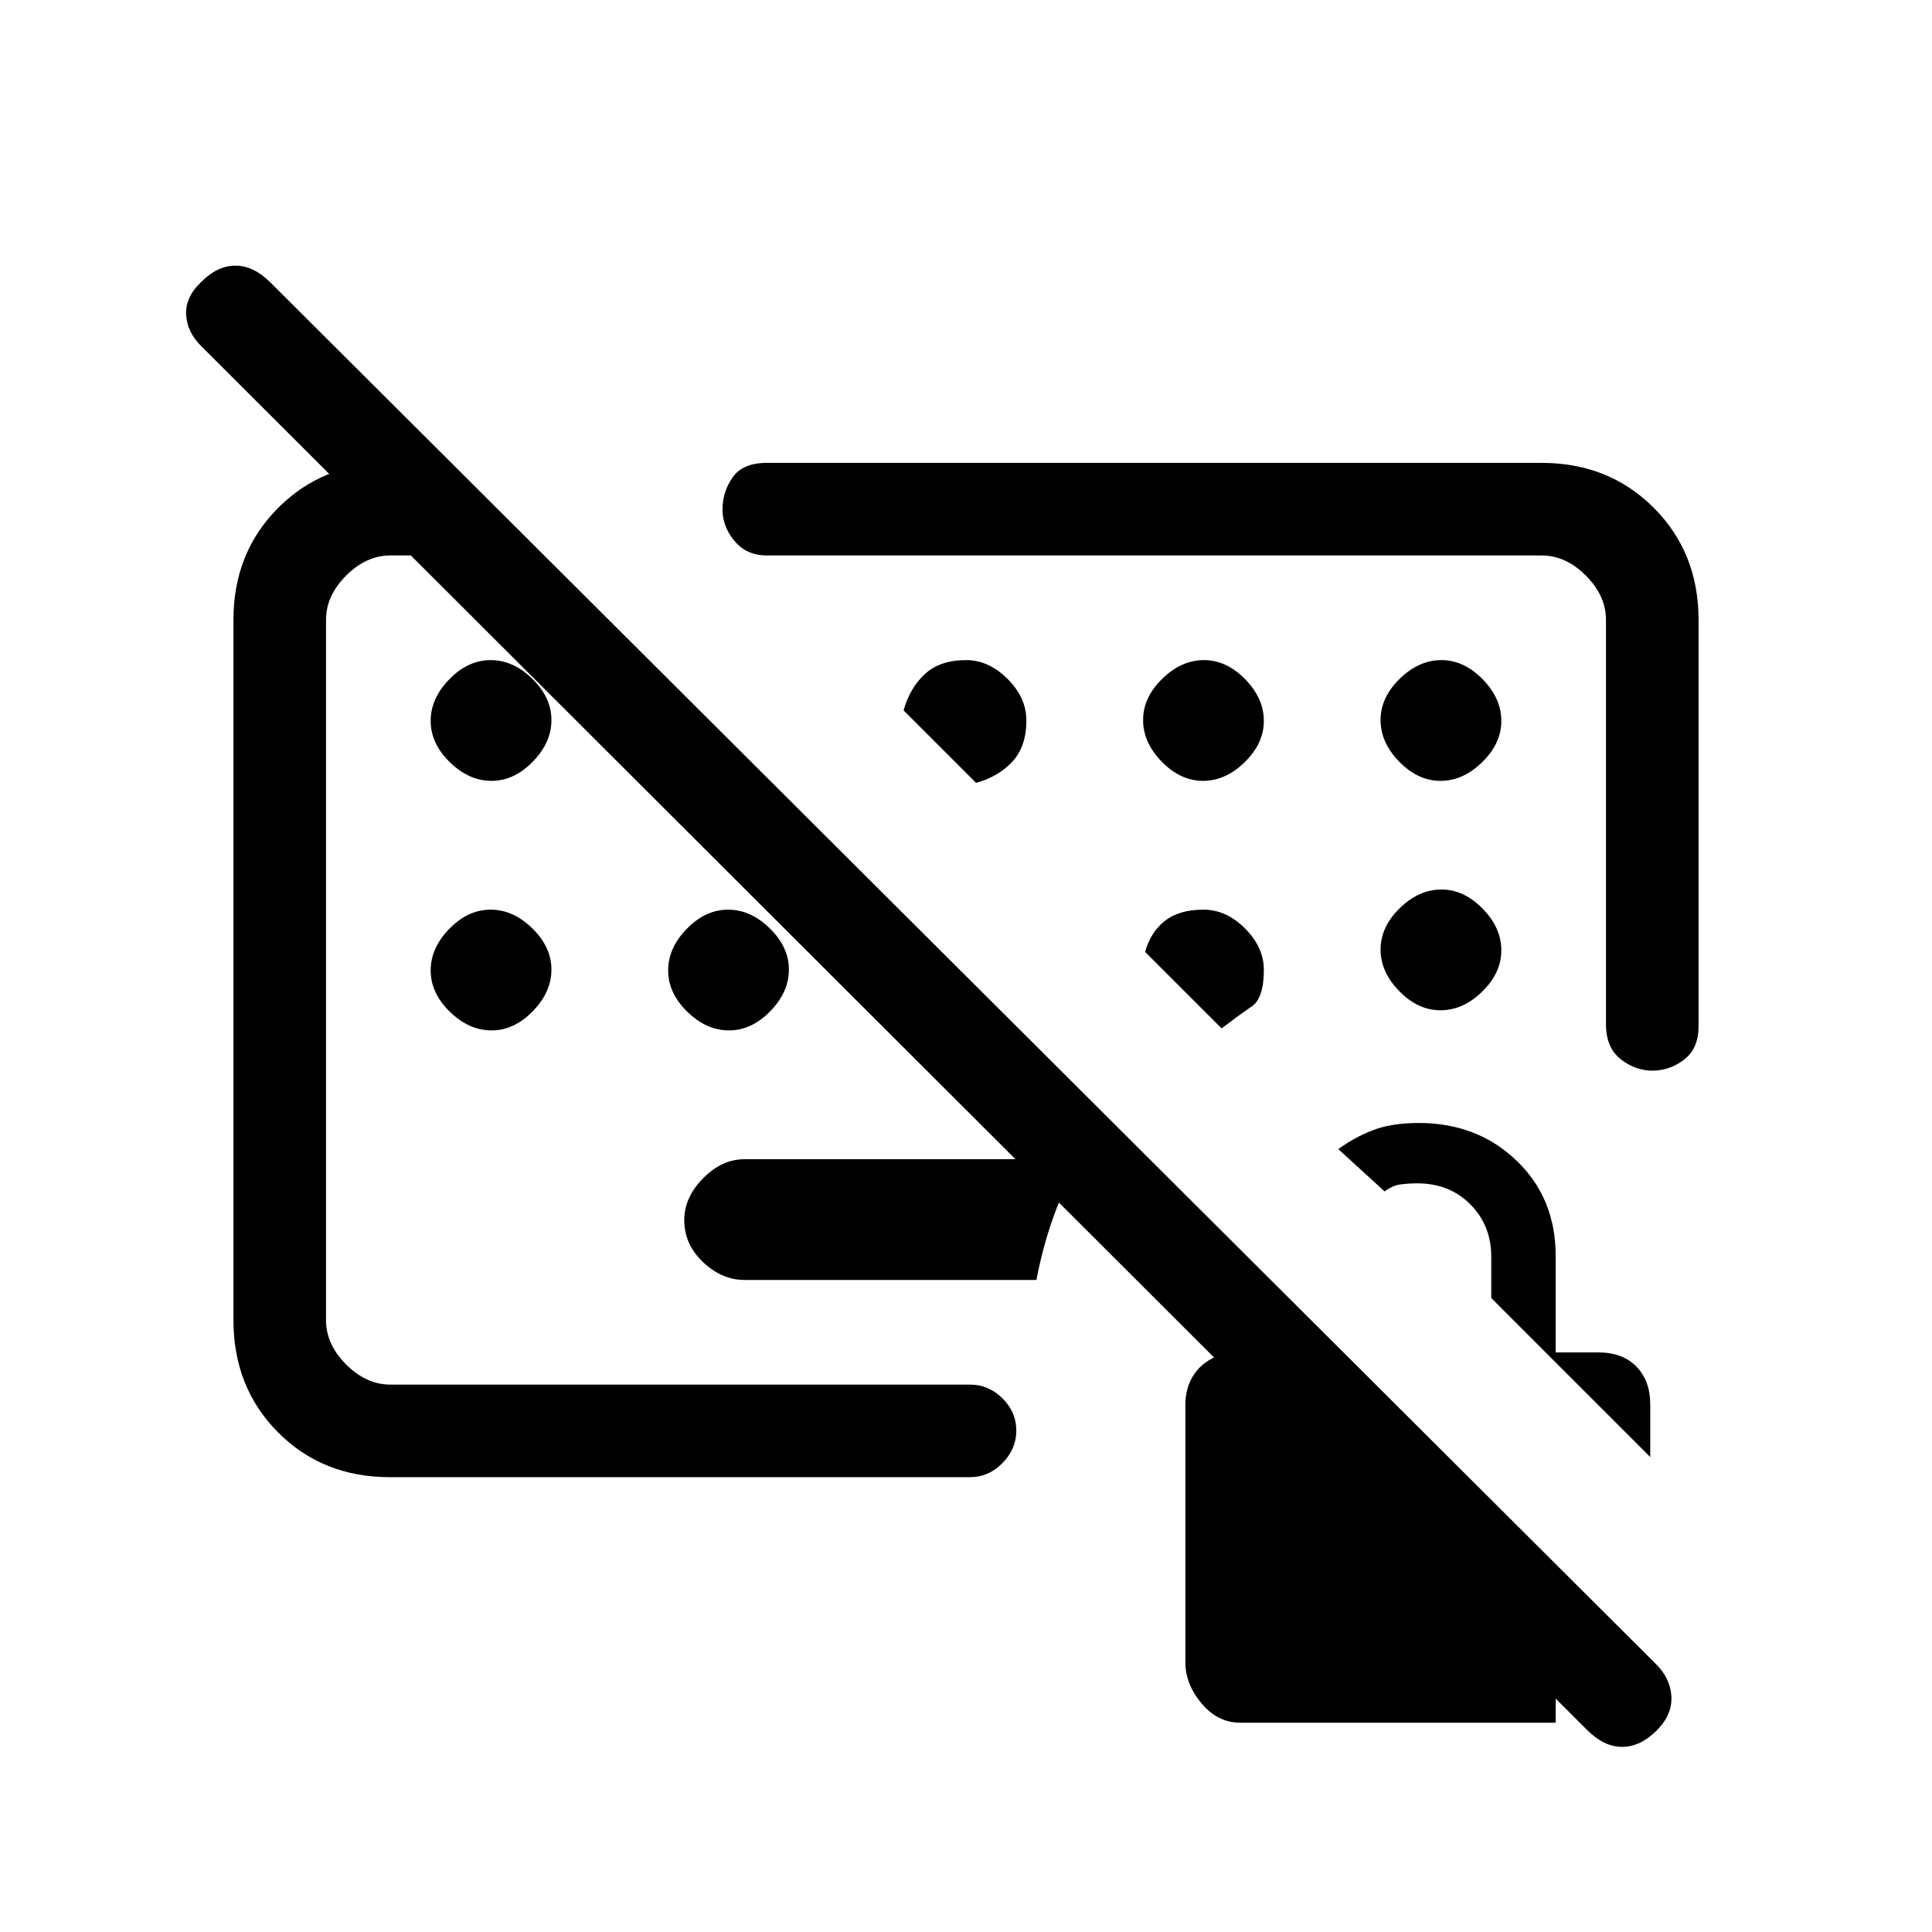 <svg xmlns="http://www.w3.org/2000/svg" height="20" viewBox="0 -960 960 960" width="20"><path d="M598.038-508q-12.038 0-19.152 5.533Q571.773-496.933 569-487l38 38q8.933-6.773 14.967-10.886Q628-464 628-478.038q0-11.262-9.35-20.612-9.35-9.35-20.612-9.35ZM328-470Zm187 146H370q-11.3 0-20.65-8.839-9.35-8.84-9.35-20.95 0-11.211 9.35-20.711Q358.7-384 370-384h167q-8 13-13.5 28.5T515-324Zm273.648 223.648L100.352-787.648Q93-794.733 92.5-803.533T100.071-820q7.981-8 16.955-8 8.974 0 17.326 8.337l688.296 686.326q7.352 7.155 7.852 16.318.5 9.162-7.5 17.09Q815-92 806-92t-17.352-8.352ZM766-730q33.425 0 55.713 22.287Q844-685.425 844-652v202q0 11-7.159 16.5t-15.75 5.5q-8.591 0-15.841-5.75T798-451v-201q0-12-10-22t-22-10H381q-10 0-16-7.159t-6-15.75q0-8.591 5-15.841t17-7.25h385ZM193.723-226q-33.448 0-55.586-22.288Q116-270.575 116-304v-348q0-33.425 22.288-55.713Q160.575-730 194-730h30l46 46h-76q-12 0-22 10t-10 22v348q0 12 10 22t22 10h288q9.25 0 16.125 6.825 6.875 6.824 6.875 16Q505-240 498.117-233t-16.145 7H193.723Zm422.521 122q-11.126 0-19.185-9.559T589-134.055v-127.726q0-9.101 4.559-15.66Q598.118-284 607-287h60l106 106v77H616.244ZM820-236l-79-79v-20.535q0-15.498-10.35-25.981Q720.3-372 704.25-372q-4.204 0-8.175.5-3.971.5-8.075 3.5l-23-21q8.214-6 17.44-9.5 9.227-3.5 22.56-3.5 29 0 48.5 18.65T773-336v48h21q12.294 0 19.147 7.059 6.853 7.059 6.853 18.85V-236ZM244.211-572Q233-572 223.5-581.289q-9.5-9.29-9.5-20.5 0-11.211 9.289-20.711 9.29-9.5 20.5-9.5 11.211 0 20.711 9.289 9.5 9.29 9.5 20.5 0 11.211-9.289 20.711-9.29 9.5-20.5 9.5Zm0 124Q233-448 223.5-457.289q-9.5-9.29-9.5-20.5 0-11.211 9.289-20.711 9.29-9.5 20.5-9.5 11.211 0 20.711 9.289 9.5 9.29 9.5 20.5 0 11.211-9.289 20.711-9.29 9.5-20.5 9.5Zm118 0Q351-448 341.5-457.289q-9.5-9.29-9.5-20.5 0-11.211 9.289-20.711 9.29-9.5 20.5-9.5 11.211 0 20.711 9.289 9.5 9.29 9.5 20.5 0 11.211-9.289 20.711-9.29 9.5-20.5 9.5Zm235.578-124q11.211 0 20.711-9.289 9.5-9.29 9.5-20.5 0-11.211-9.289-20.711-9.29-9.5-20.5-9.5-11.211 0-20.711 9.289-9.5 9.29-9.5 20.5 0 11.211 9.289 20.711 9.29 9.5 20.5 9.5Zm118 0q11.211 0 20.711-9.289 9.5-9.29 9.5-20.5 0-11.211-9.289-20.711-9.29-9.5-20.5-9.5-11.211 0-20.711 9.289-9.5 9.29-9.5 20.5 0 11.211 9.289 20.711 9.29 9.5 20.5 9.5Zm.422 54Q705-518 695.5-508.711q-9.5 9.29-9.5 20.5 0 11.211 9.289 20.711 9.29 9.5 20.5 9.5 11.211 0 20.711-9.289 9.5-9.29 9.5-20.5 0-11.211-9.289-20.711-9.29-9.5-20.5-9.5ZM480.038-632Q467-632 459.5-625T449-607l36 36q11-3 18-10.5t7-20.538q0-11.262-9.35-20.612-9.35-9.35-20.612-9.35ZM492-563Z"/></svg>